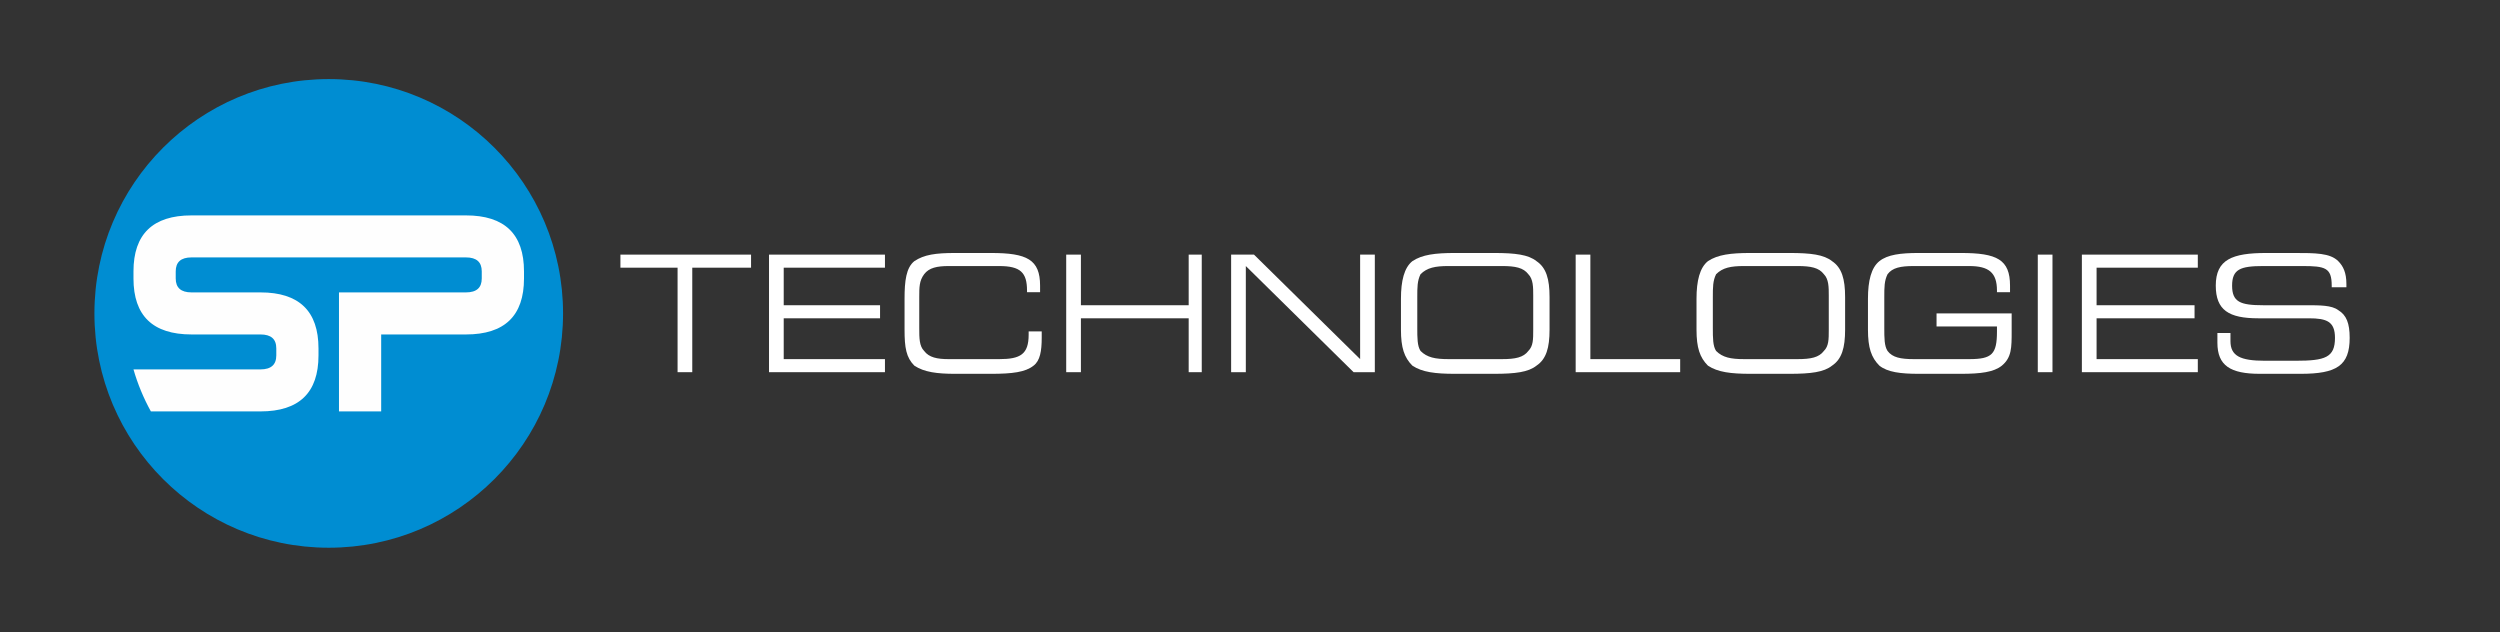 <?xml version="1.0" encoding="UTF-8" standalone="no"?><!DOCTYPE svg PUBLIC "-//W3C//DTD SVG 1.1//EN" "http://www.w3.org/Graphics/SVG/1.1/DTD/svg11.dtd"><svg width="100%" height="100%" viewBox="0 0 4417 1117" version="1.1" xmlns="http://www.w3.org/2000/svg" xmlns:xlink="http://www.w3.org/1999/xlink" xml:space="preserve" xmlns:serif="http://www.serif.com/" style="fill-rule:evenodd;clip-rule:evenodd;stroke-linejoin:round;stroke-miterlimit:2;"><rect x="0" y="0" width="4417" height="1117" fill="#333333" stroke="none"/><rect id="horizontal_white_no_slogan" x="0.515" y="0.358" width="4416.01" height="1116.56" style="fill:none;"/><g id="TECHNOLOGIES"><path id="S" d="M3940.79,588.339l0,14.425c0,25.965 17.31,34.62 60.585,34.62l54.816,0c51.93,0 69.24,-5.77 69.24,-40.39c0,-28.85 -14.425,-34.62 -46.16,-34.62l-89.436,-0c-51.93,-0 -75.01,-14.425 -75.01,-57.7c-0,-46.161 28.85,-57.701 89.436,-57.701l49.045,0c37.505,0 63.47,0 77.895,14.425c8.655,8.655 14.425,20.195 14.425,40.391l0,5.77l-25.965,-0l0,-2.885c0,-31.736 -11.54,-34.621 -51.93,-34.621l-69.241,0c-40.39,0 -54.815,5.77 -54.815,34.621c0,28.85 14.425,34.62 54.815,34.62l75.011,-0c25.965,-0 46.16,-0 57.7,8.655c14.425,8.655 20.195,23.08 20.195,49.045c0,49.045 -23.08,63.471 -86.55,63.471l-72.126,-0c-51.93,-0 -75.01,-14.426 -75.01,-54.816l-0,-17.31l23.08,0Z" style="fill:#fff;"/><path id="E" d="M3678.26,449.858l204.836,0l-0,23.08l-178.871,0l-0,66.356l173.101,-0l-0,23.08l-173.101,-0l-0,72.125l178.871,0l-0,23.08l-204.836,0l-0,-207.721Z" style="fill:#fff;"/><rect id="I" x="3600.36" y="449.858" width="25.965" height="207.721" style="fill:#fff;"/><path id="G" d="M3528.24,585.454l-0,-8.655l-106.746,0l-0,-23.08l132.711,-0l-0,31.735c-0,28.85 -0,46.16 -17.31,60.585c-14.425,11.54 -37.506,14.426 -72.126,14.426l-75.01,-0c-31.735,-0 -54.816,-2.886 -69.241,-14.426c-14.425,-14.425 -20.195,-31.735 -20.195,-63.47l0,-54.815c0,-31.735 5.77,-54.816 20.195,-66.356c14.425,-11.54 37.506,-14.425 69.241,-14.425l75.01,0c63.471,0 86.551,11.54 86.551,57.701l-0,11.54l-23.08,-0l-0,-2.885c-0,-31.736 -14.425,-43.276 -49.046,-43.276l-98.09,0c-23.08,0 -37.505,2.885 -46.161,14.425c-5.77,11.541 -5.77,23.081 -5.77,40.391l0,54.815c0,17.31 0,31.735 5.77,40.39c8.656,11.54 23.081,14.425 46.161,14.425l98.09,0c40.391,0 49.046,-8.655 49.046,-49.045Z" style="fill:#fff;"/><path id="O" d="M3081.06,470.053c-23.08,0 -37.505,2.885 -49.045,14.425c-5.77,11.541 -5.77,23.081 -5.77,40.391l-0,54.815c-0,17.31 -0,31.735 5.77,40.39c11.54,11.54 25.965,14.425 49.045,14.425l95.206,0c23.08,0 37.505,-2.885 46.16,-14.425c8.655,-8.655 8.655,-20.195 8.655,-37.505l-0,-60.585c-0,-14.425 -0,-28.85 -8.655,-37.506c-8.655,-11.54 -23.08,-14.425 -46.16,-14.425l-95.206,0Zm-63.47,175.986c-14.426,-14.425 -20.196,-31.735 -20.196,-63.47l0,-54.815c0,-31.735 5.77,-54.816 20.196,-66.356c17.31,-11.54 40.39,-14.425 75.01,-14.425l69.24,0c37.506,0 60.586,2.885 75.011,14.425c17.31,11.54 23.08,31.736 23.08,63.471l0,57.7c0,31.735 -5.77,51.93 -23.08,63.47c-14.425,11.54 -37.505,14.426 -75.011,14.426l-69.24,-0c-34.62,-0 -57.7,-2.886 -75.01,-14.426Z" style="fill:#fff;"/><path id="L" d="M2783.9,449.858l25.965,0l0,184.641l158.676,0l0,23.08l-184.641,0l0,-207.721Z" style="fill:#fff;"/><path id="O_0" d="M2558.87,470.053c-23.08,0 -37.505,2.885 -49.046,14.425c-5.77,11.541 -5.77,23.081 -5.77,40.391l0,54.815c0,17.31 0,31.735 5.77,40.39c11.541,11.54 25.966,14.425 49.046,14.425l95.205,0c23.08,0 37.506,-2.885 46.161,-14.425c8.655,-8.655 8.655,-20.195 8.655,-37.505l-0,-60.585c-0,-14.425 -0,-28.85 -8.655,-37.506c-8.655,-11.54 -23.081,-14.425 -46.161,-14.425l-95.205,0Zm-63.471,175.986c-14.425,-14.425 -20.195,-31.735 -20.195,-63.47l0,-54.815c0,-31.735 5.77,-54.816 20.195,-66.356c17.311,-11.54 40.391,-14.425 75.011,-14.425l69.24,0c37.505,0 60.586,2.885 75.011,14.425c17.31,11.54 23.08,31.736 23.08,63.471l-0,57.7c-0,31.735 -5.77,51.93 -23.08,63.47c-14.425,11.54 -37.506,14.426 -75.011,14.426l-69.24,-0c-34.62,-0 -57.7,-2.886 -75.011,-14.426Z" style="fill:#fff;"/><path id="N" d="M2175.16,657.579l0,-207.721l40.391,0l187.526,184.641l-0,-184.641l25.965,0l0,207.721l-37.505,0l-190.411,-187.526l-0,187.526l-25.966,0Z" style="fill:#fff;"/><path id="H" d="M1883.78,657.579l-0,-207.721l25.965,0l-0,89.436l190.411,-0l0,-89.436l23.08,0l0,207.721l-23.08,0l0,-95.205l-190.411,-0l-0,95.205l-25.965,0Z" style="fill:#fff;"/><path id="C" d="M1615.47,646.039c-14.425,-14.425 -17.31,-31.735 -17.31,-63.47l-0,-54.815c-0,-31.735 2.885,-54.816 17.31,-66.356c17.31,-11.54 37.505,-14.425 72.126,-14.425l63.47,0c63.47,0 86.55,11.54 86.55,57.701l0,11.54l-23.08,-0l0,-2.885c0,-31.736 -11.54,-43.276 -49.045,-43.276l-89.436,0c-20.195,0 -34.62,2.885 -43.275,14.425c-8.655,11.541 -8.655,23.081 -8.655,40.391l0,54.815c0,17.31 0,31.735 8.655,40.39c8.655,11.54 23.08,14.425 43.275,14.425l89.436,0c37.505,0 51.93,-8.655 51.93,-43.275l0,-5.77l23.08,0l0,11.54c0,23.08 -2.885,40.39 -14.425,49.045c-14.425,11.54 -37.505,14.426 -75.01,14.426l-63.47,-0c-31.736,-0 -54.816,-2.886 -72.126,-14.426Z" style="fill:#fff;"/><path id="E_1" d="M1358.7,449.858l204.836,0l-0,23.08l-178.871,0l-0,66.356l170.216,-0l-0,23.08l-170.216,-0l-0,72.125l178.871,0l-0,23.08l-204.836,0l-0,-207.721Z" style="fill:#fff;"/><path id="T" d="M1197.14,657.579l-0,-184.641l-100.976,0l-0,-23.08l230.801,0l0,23.08l-103.86,0l-0,184.641l-25.965,0Z" style="fill:#fff;"/></g><g><path id="Ellipse_16" d="M580.817,139.719c228.613,-0 414,185.387 414,414c0,228.613 -185.387,414 -414,414c-228.613,-0 -414,-185.387 -414,-414c0,-228.613 185.387,-414 414,-414Z" style="fill:#008dd2;"/><path id="SP_17" d="M823.233,380.565l-484.832,-0c-68.352,-0 -102.57,33.06 -102.57,98.933l-0,12.48c-0,65.956 34.218,98.934 102.57,98.934l121.745,-0c18.68,-0 28.019,8.017 28.019,24.63l0,12.398c0,16.53 -9.339,24.712 -28.019,24.712l-224.315,0c7.439,25.788 17.77,50.748 30.746,74.221l193.569,0c68.353,0 102.571,-32.978 102.571,-98.933l-0,-12.315c-0,-65.956 -34.218,-99.017 -102.571,-99.017l-121.745,0c-18.679,0 -27.936,-8.182 -27.936,-24.63l-0,-12.48c-0,-16.448 9.257,-24.713 27.936,-24.713l484.832,0c18.679,0 27.936,8.265 27.936,24.713l0,12.48c0,16.448 -9.257,24.63 -27.936,24.63l-224.315,0l-0,210.265l74.551,0l0,-135.961l149.764,-0c68.353,-0 102.57,-32.978 102.57,-98.934l0,-12.48c0,-65.873 -34.217,-98.933 -102.57,-98.933Z" style="fill:#fefefe;"/></g></svg>